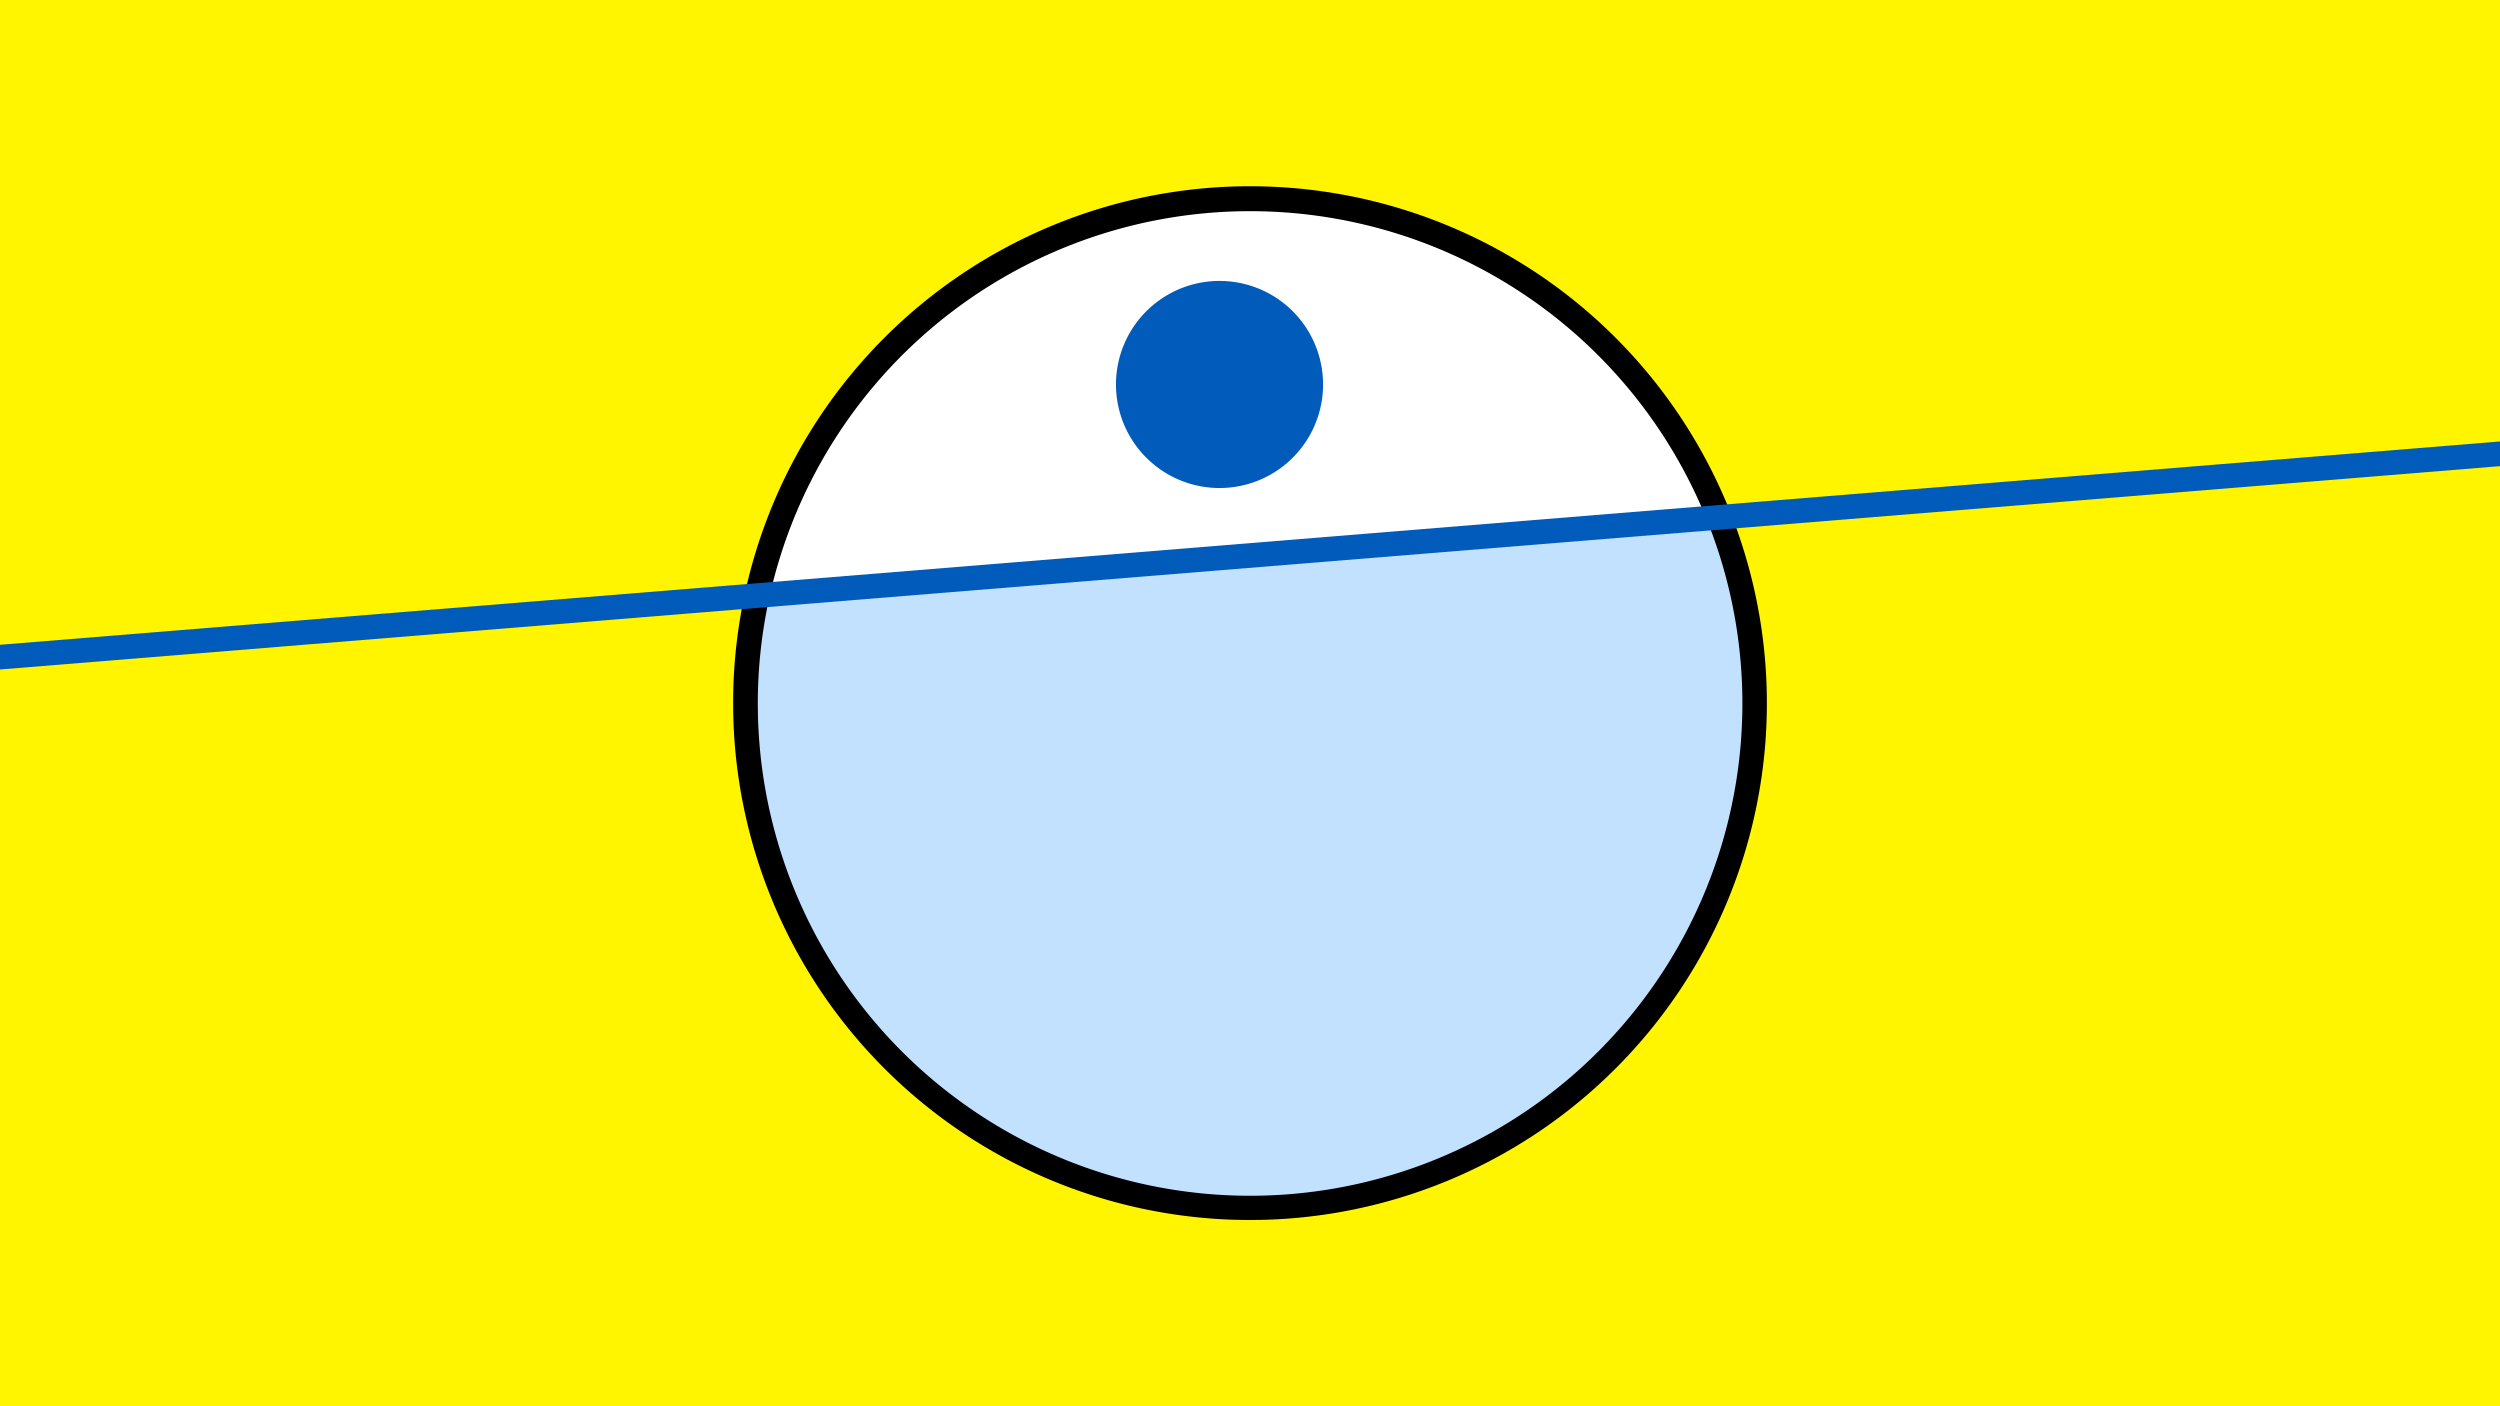 <svg width="1200" height="675" viewBox="-500 -500 1200 675" xmlns="http://www.w3.org/2000/svg"><path d="M-500-500h1200v675h-1200z" fill="#fff500"/><path d="M100 85.6a248.1 248.1 0 1 1 0-496.2 248.1 248.1 0 0 1 0 496.2" fill="undefined"/><path d="M319-251.2a236.3 236.3 0 0 0-449.4 36.6z"  fill="#fff" /><path d="M319-251.2a236.3 236.3 0 1 1-449.4 36.6z"  fill="#c2e1ff" /><path d="M87.6-265.8a49.7 49.7 0 1 1 0-99.3 49.7 49.7 0 0 1 0 99.3" fill="#005bbb"/><path d="M-510,-183.762L710,-282.988" stroke-width="11.812" stroke="#005bbb" /></svg>